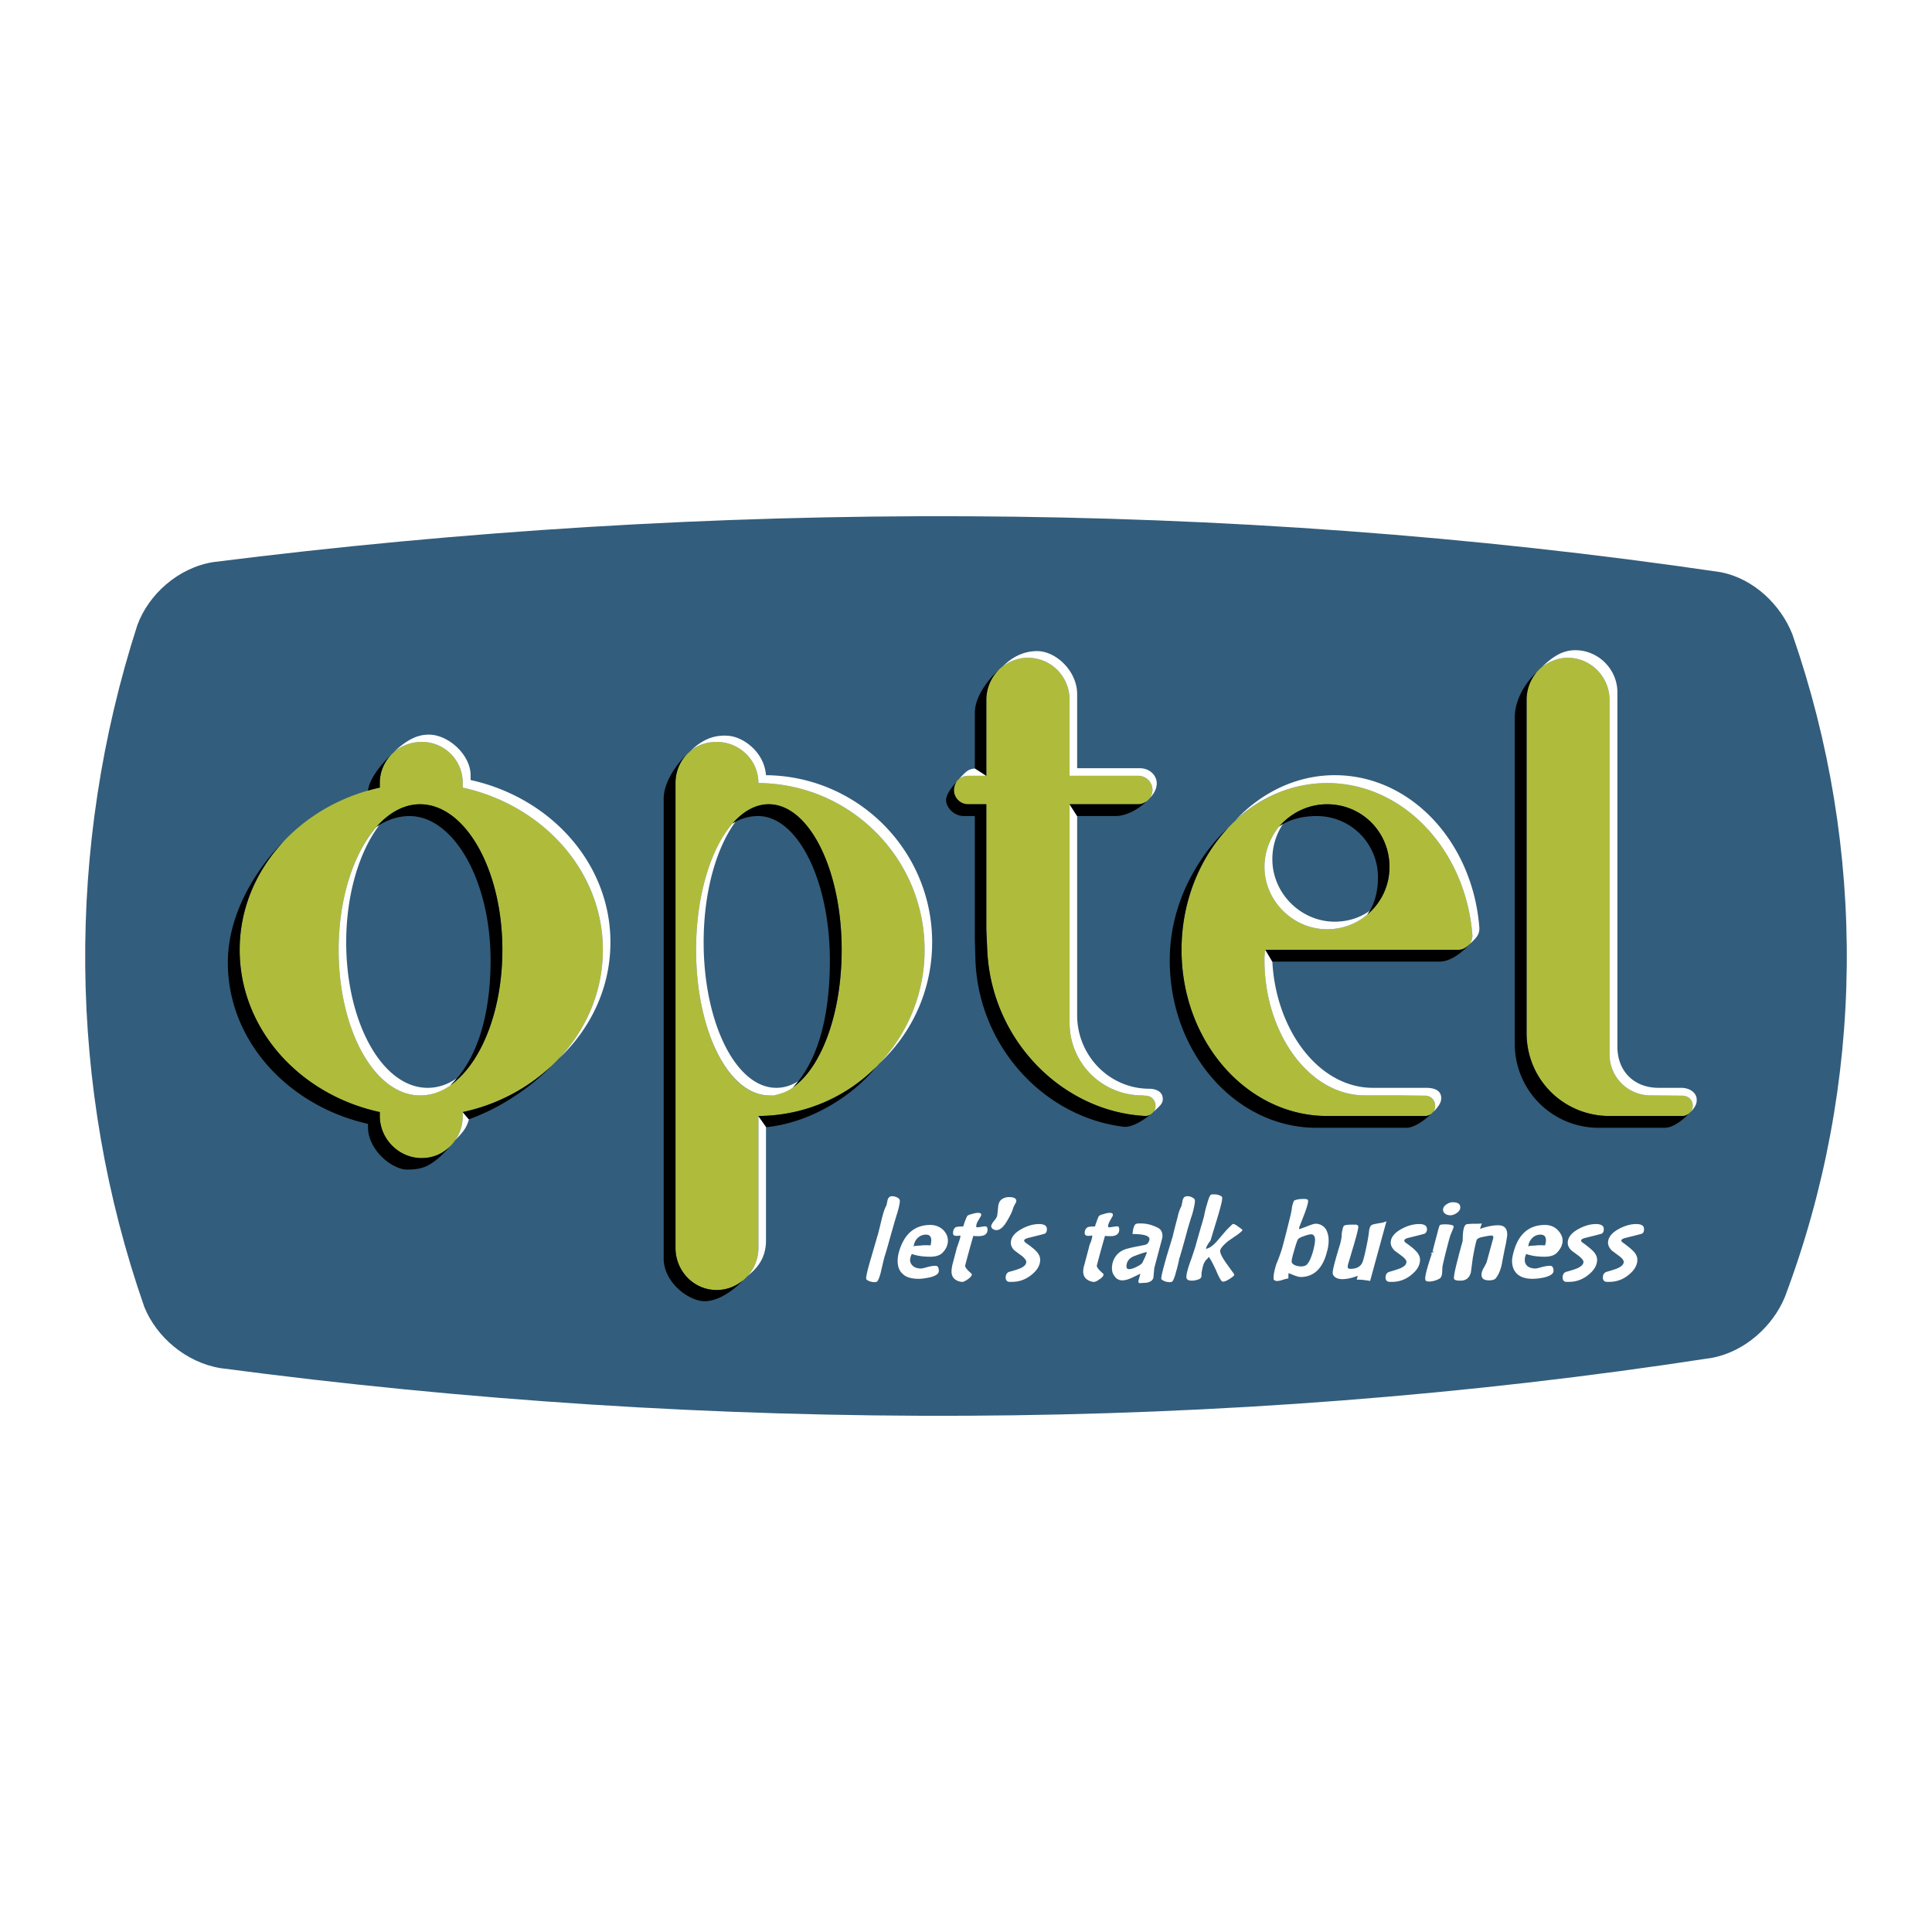 <svg xmlns="http://www.w3.org/2000/svg" width="2500" height="2500" viewBox="0 0 192.756 192.756"><g fill-rule="evenodd" clip-rule="evenodd"><path fill="#fff" d="M0 0h192.756v192.756H0V0z"/><path d="M21.254 56.083c49.553-6.251 100.947-6.281 150.378.996 3.354.634 6.041 3.292 7.188 6.19 7.459 21.44 7.277 44.872-.754 66.161-1.178 2.84-3.926 5.406-7.248 6.039-48.857 7.551-99.799 7.52-148.839 1.027-3.442-.574-6.372-3.109-7.58-6.1-7.67-21.982-7.821-45.959-.694-68.033 1.118-3.05 4.046-5.707 7.549-6.28z" fill="#335d7c"/><path d="M167.859 109.318c.574 0 1.027.424 1.027.998 0 .543-.484 1.025-1.027 1.025h-7.277c-4.561 0-8.273-3.623-8.273-8.273V69.822c0-2.295 1.811-4.197 4.105-4.197s4.168 1.902 4.168 4.197v35.36a4.092 4.092 0 0 0 4.107 4.107s2.627.029 3.17.029zm-22.435-14.554h-19.176c-.09.333-.09.725-.09 1.027 0 7.277 4.438 13.498 10.025 13.498h3.32l2.688.029c.545 0 .998.424.998.998 0 .543-.453 1.025-.998 1.025h-9.783c-7.971 0-14.525-7.398-14.525-16.578 0-9.149 6.555-16.638 14.525-16.638 7.641 0 13.861 6.734 14.494 15.219 0 .785-.633 1.419-1.418 1.419s-.06.001-.06.001zm-19.266-8.273c0-3.473 2.838-6.251 6.25-6.251 3.473 0 6.221 2.778 6.221 6.251 0 3.382-2.748 6.22-6.221 6.22-3.412 0-6.25-2.838-6.25-6.22zm-12.652-6.251h-6.795v21.801c0 4.018 3.23 7.248 7.277 7.248h.271s-.543.029.031.029c.543 0 .996.424.996.998 0 .543-.453 1.025-1.027 1.025-8.213-.422-15.369-7.518-15.762-16.578l-.092-2.053V80.24h-1.721-.09a1.417 1.417 0 0 1-1.419-1.419c0-.785.634-1.419 1.419-1.419H98.405v-7.58c0-2.295 1.844-4.197 4.107-4.197 2.385 0 4.197 1.902 4.197 4.197v7.58h6.855c.785 0 1.418.634 1.418 1.419.002.784-.691 1.419-1.476 1.419zm-46.111 44.268V78.126a4.073 4.073 0 0 1 4.106-4.107c2.265 0 4.167 1.812 4.167 4.107 9.149.061 16.578 7.489 16.578 16.638 0 9.089-7.337 16.517-16.578 16.578v13.166c0 2.295-1.903 4.197-4.167 4.197-2.294 0-4.106-1.902-4.106-4.197zm16.578-29.744c0-8.032-3.261-14.524-7.277-14.524-4.017 0-7.248 6.492-7.248 14.524 0 8.062 3.231 14.525 7.248 14.525 4.016 0 7.277-6.463 7.277-14.525zm-46.08 16.578c0 2.295 1.902 4.197 4.167 4.197 2.295 0 4.106-1.902 4.106-4.197v-.393c7.972-1.721 13.981-8.273 13.981-16.185 0-7.881-6.009-14.434-13.981-16.185v-.453a4.073 4.073 0 0 0-4.106-4.107c-2.265 0-4.167 1.812-4.167 4.107v.453c-7.972 1.751-13.981 8.304-13.981 16.185 0 7.912 6.009 14.464 13.981 16.185v.393zm-4.107-16.578c0-8.032 3.624-14.524 8.123-14.524 4.499 0 8.213 6.492 8.213 14.524 0 8.062-3.714 14.525-8.213 14.525-4.499 0-8.123-6.463-8.123-14.525z" fill="#afbc3b"/><path d="M164.023 122.666c0 .271-.119.422-.332.453-.301.09-.814.211-1.539.393-.242.061-.393.15-.393.271 0 .061.061.121.182.211.512.363.814.635.936.756.332.301.482.633.482.936 0 .543-.301 1.057-.875 1.51a2.937 2.937 0 0 1-1.934.695h-.271c-.24-.031-.361-.182-.361-.424 0-.301.121-.482.361-.572.213-.061.545-.152.967-.303.482-.182.754-.424.754-.695 0-.15-.15-.361-.482-.604l-.693-.514c-.242-.24-.393-.514-.393-.785 0-.543.393-1.025 1.146-1.418.574-.303 1.148-.453 1.66-.453.545 0 .817.182.785.543zm-4.015 0c0 .271-.121.422-.332.453-.303.09-.814.211-1.539.393-.242.061-.393.15-.393.271 0 .061.061.121.18.211.514.363.816.635.938.756.332.301.482.633.482.936 0 .543-.303 1.057-.875 1.51-.605.482-1.238.695-1.934.695h-.303c-.211-.031-.33-.182-.33-.424 0-.301.119-.482.33-.572.242-.061.574-.152.998-.303.482-.182.754-.424.754-.695 0-.15-.18-.361-.482-.604l-.695-.514c-.271-.24-.393-.514-.393-.785 0-.543.393-1.025 1.148-1.418.574-.303 1.146-.453 1.66-.453.544 0 .817.182.786.543zm-6.311.514c-.332 0-.635.121-.875.393-.213.242-.334.514-.334.785 0 0 .031 0 .061-.031.061-.029.092-.029.152-.029.09 0 .271-.031.543-.031.029-.029.242-.029.635-.029.09 0 .18.029.271 0 .061-.182.09-.363.09-.482 0-.395-.181-.576-.543-.576zm-1.238 1.992l-.182-.061c-.121.213-.15.424-.15.605 0 .24.09.451.271.604.182.15.453.24.785.24.121 0 .363-.059.664-.15.363-.09.604-.121.785-.121.242 0 .363.152.363.514 0 .271-.303.484-.877.635a5.74 5.74 0 0 1-1.178.15c-.693 0-1.207-.15-1.57-.482-.332-.303-.512-.756-.512-1.299 0-.242.061-.543.15-.875.482-1.812 1.539-2.719 3.141-2.719.514 0 .936.182 1.238.484.332.332.514.693.514 1.086 0 .424-.213.846-.574 1.209-.271.271-.664.391-1.238.391s-1.116-.059-1.63-.211zm-6.523-1.449c0-.846.092-1.359.303-1.539.061-.061.422-.092 1.088-.092.119 0 .301 0 .512-.029l-.18.543c.693-.242 1.297-.361 1.811-.361.605 0 .906.301.906.936 0 .15-.061.422-.121.846-.09.393-.211.996-.361 1.781-.121.754-.332 1.299-.635 1.691-.09.15-.332.242-.693.242-.514 0-.756-.182-.756-.574 0-.182.061-.363.182-.605.09-.15.211-.361.332-.633l.604-2.205c.061-.15.061-.242.061-.301 0-.092-.061-.152-.182-.152-.24 0-.482.061-.785.121-.361.061-.574.15-.664.271-.061.061-.211.695-.422 1.873l-.182 1.389c-.15.574-.482.846-1.057.846-.393 0-.604-.061-.635-.211-.029-.211.121-.967.453-2.205.09-.393.242-.906.422-1.57v-.062h-.001zm-2.868 1.148c-.092 0-.121 0-.121-.031v-.061l.061-.24c.24-.938.393-1.48.422-1.602.092-.393.182-.633.211-.693.061-.061.242-.092.514-.092.453 0 .756.061.846.152.031.029.031.059.031.119 0 .031-.092.242-.273.695-.059.09-.18.543-.393 1.359a46.695 46.695 0 0 0-.451 1.871l-.031.574c0 .242-.061.424-.15.543-.061.092-.242.182-.484.273-.271.09-.482.119-.664.119-.15 0-.271-.029-.301-.061-.061-.029-.092-.121-.092-.24 0-.332.213-1.148.635-2.387l.121-.332a3.37 3.37 0 0 0-.242.332l.361-.298zm1.631-3.625a.874.874 0 0 1-.514-.15c-.152-.121-.211-.242-.211-.393 0-.182.09-.361.301-.514.211-.15.424-.24.664-.24.514 0 .756.18.756.512 0 .182-.092.363-.332.545-.213.15-.424.24-.664.24zm-2.326 1.42c-.029.271-.15.422-.361.453-.303.09-.816.211-1.541.393-.242.061-.361.15-.361.271 0 .061.029.121.15.211.514.363.846.635.936.756.332.301.482.633.482.936 0 .543-.301 1.057-.875 1.51a2.935 2.935 0 0 1-1.932.695h-.271c-.242-.031-.363-.182-.363-.424 0-.301.121-.482.363-.572.211-.061.543-.152.965-.303.514-.182.756-.424.756-.695 0-.15-.152-.361-.484-.604l-.693-.514c-.242-.24-.393-.514-.393-.785 0-.543.393-1.025 1.146-1.418.574-.303 1.148-.453 1.691-.453s.785.182.785.543zm-5.676 5.133c-.545-.09-.998-.15-1.33-.121l.092-.391c-.545.211-1.057.332-1.541.332-.482 0-.814-.182-.936-.484-.061-.15.029-.633.271-1.479.061-.242.182-.635.332-1.148.15-.453.242-.846.271-1.178 0-.211.031-.422.061-.543.061-.303.121-.482.211-.514.121-.061.393-.09.785-.09h.393c.121.029.213.09.213.211 0 .211-.152.785-.393 1.631l-.574 1.932a1.51 1.51 0 0 0-.092.424c0 .15.092.211.273.211.572 0 .965-.182 1.178-.604.059-.121.18-.514.332-1.209.18-.814.301-1.479.361-2.053.061-.303.15-.482.332-.543.061-.031.363-.092.877-.182.09 0 .271-.061.512-.15l-1.628 5.948zm-5.888-4.651c-.152 0-.393.061-.725.182-.363.121-.545.242-.574.303-.121.211-.242.604-.393 1.146-.182.604-.271.967-.242 1.148.031.121.152.24.393.332.182.061.363.09.543.09.242 0 .453-.061.574-.182.211-.211.393-.604.574-1.176.15-.545.242-.967.242-1.299 0-.362-.152-.544-.392-.544zm-1.209-.511c.121-.031.393-.121.846-.303.393-.15.664-.242.785-.242.484 0 .846.213 1.088.605.15.301.24.633.24 1.086 0 .363-.061.756-.18 1.148-.424 1.66-1.33 2.475-2.629 2.475-.18 0-.572-.119-1.176-.393-.031.121-.031.303-.031.545-.121 0-.361.061-.725.182-.332.09-.543.09-.693-.031-.062-.031-.062-.09-.062-.211 0-.332.092-.816.303-1.449.15-.332.332-.816.543-1.48.182-.664.484-1.812.877-3.441.029-.152.09-.393.121-.727.09-.361.15-.572.24-.633.213-.092.514-.15.938-.15.271 0 .422.059.422.15.029.182-.09.604-.332 1.268l-.543 1.389-.032.212zm-6.129.543c-.574.393-.938.635-.998.693-.422.363-.664.635-.725.846-.059.182.092.574.484 1.148 0 0 .271.393.846 1.178.061.09.061.15.061.182-.061.09-.242.24-.545.422-.301.182-.512.242-.633.211-.121-.029-.332-.393-.635-1.117-.363-.785-.604-1.207-.725-1.328 0-.031-.031 0-.061.061-.029.029-.029.061-.029.061-.242.182-.424.482-.514.875-.031.121-.061.303-.121.574v.271a.365.365 0 0 1-.242.363c-.211.09-.482.15-.725.15-.361 0-.543-.121-.543-.363 0-.271.121-.785.393-1.539.121-.303.271-.785.482-1.42.242-.875.514-1.811.816-2.838 0-.031 0-.061.029-.09l.061-.273c.09-.453.182-.814.271-1.086.15-.543.271-.846.363-.936.061-.061.15-.061.301-.061.152 0 .332 0 .484.061.211.059.332.15.361.211.061.15-.09.814-.453 2.023-.15.512-.393 1.268-.693 2.295 0 0-.031.029-.061.09l-.092.121c-.211.301-.301.514-.301.635.301-.061.633-.273.996-.666.121-.119.363-.422.756-.875.301-.361.604-.664.904-.936.121-.031.303.061.574.271.303.211.453.332.393.361-.057.093-.239.243-.479.425zm-4.53-1.994c-.121.303-.242.785-.453 1.451-.213.814-.484 1.781-.785 2.807-.031.031-.061.152-.092.363-.121.543-.211.875-.271 1.057-.121.484-.24.814-.361.967-.031.061-.152.09-.303.09a1.81 1.81 0 0 1-.482-.09c-.182-.09-.303-.152-.332-.242-.031-.15.15-.875.512-2.174l.635-2.084c0-.029.152-.664.482-1.902.092-.453.242-.846.393-1.117 0-.029.031-.182.092-.482.061-.332.211-.484.482-.484.152 0 .332.031.484.121.15.061.271.182.271.271.029.18-.061.694-.272 1.448zm-5.707 4.107c-.574.211-.846.574-.846 1.057 0 .182.09.271.24.271.213 0 .453-.061.785-.24a1.85 1.85 0 0 0 .545-.363c.029-.061.119-.242.271-.574.15-.332.211-.512.182-.512-.059-.032-.452.089-1.177.361zm.543 1.781c-.182.092-.484.242-.877.424-.332.15-.633.242-.936.242a.877.877 0 0 1-.785-.453c-.182-.213-.24-.484-.24-.785 0-.152.029-.303.059-.484.182-.664.605-1.146 1.299-1.389.303-.09.785-.211 1.48-.332a5.09 5.09 0 0 1 .453-.09c.15-.061.24-.092.271-.152.121-.15.182-.301.182-.422 0-.332-.545-.514-1.691-.514.061-.635.182-.967.393-1.027.121-.029.271-.029.422-.029.605 0 1.178.15 1.752.453.271.15.422.422.422.814 0 .092-.029.211-.059.332-.092.332-.334 1.27-.756 2.84l-.09.965c-.061.273-.303.453-.725.514l-.574.031c-.092.029-.15 0-.182-.092-.029-.029-.029-.09 0-.18l.182-.666zm-4.8-3.804h-.061c-.152.031-.271.031-.363.031-.211 0-.332-.092-.332-.271 0-.273.09-.453.271-.574.092-.061.332-.092.756-.092.029-.059.029-.119.061-.211.09-.24.18-.514.301-.785.061-.09.213-.182.514-.24.242-.092.453-.121.604-.121.213 0 .303.061.303.18 0 .061 0 .092-.031.152-.059.121-.18.301-.301.543s-.182.424-.121.543c0 .031.121.031.303 0 .393-.061.604-.09.664-.061.09.031.121.152.121.303 0 .453-.303.664-.877.664-.15 0-.332 0-.543-.029-.211.725-.482 1.691-.814 2.959-.031.15.18.422.633.814.031.031.031.061.031.092 0 .121-.121.301-.424.482-.271.211-.482.271-.633.242-.635-.121-.967-.484-.967-1.027 0-.182.029-.422.121-.695l.453-1.721c.029-.15.09-.332.211-.604.088-.272.12-.453.12-.574zm-4.53-.604c0 .271-.121.422-.334.453-.301.09-.814.211-1.539.393-.242.061-.393.15-.393.271 0 .061.061.121.15.211.543.363.846.635.967.756.332.301.482.633.482.936 0 .543-.301 1.057-.875 1.51-.604.482-1.238.695-1.934.695h-.301c-.211-.031-.332-.182-.332-.424 0-.301.121-.482.332-.572.242-.061.574-.152.996-.303.484-.182.725-.424.725-.695 0-.15-.15-.361-.453-.604l-.693-.514c-.273-.24-.393-.514-.393-.785 0-.543.393-1.025 1.146-1.418.574-.303 1.148-.453 1.66-.453.547 0 .819.182.789.543zm-3.14-2.598c-.061.092-.121.242-.213.424-.09.361-.301.785-.604 1.299-.361.633-.725.936-1.057.936a.604.604 0 0 1-.393-.121.364.364 0 0 1-.15-.301c.029-.121.121-.303.301-.514.182-.213.273-.393.303-.514.029-.271.061-.543.09-.846.031-.363.152-.604.303-.725.211-.182.482-.271.785-.271.482 0 .725.121.725.393a.482.482 0 0 1-.09.24zm-5.497 3.202h-.03c-.151.031-.271.031-.362.031-.242 0-.333-.092-.333-.271 0-.273.091-.453.242-.574.091-.061.362-.092.785-.092 0-.059.03-.119.061-.211.061-.24.181-.514.302-.785.03-.09.211-.182.483-.24.271-.092.484-.121.634-.121.211 0 .301.061.301.18 0 .061 0 .092-.029.152-.09.121-.182.301-.332.543-.121.242-.15.424-.121.543.031.031.121.031.332 0 .363-.061.574-.09.635-.061.09.031.15.152.15.303 0 .453-.301.664-.906.664-.15 0-.332 0-.512-.029a107.52 107.52 0 0 0-.816 2.959c-.03.15.181.422.634.814.03.031.03.061.03.092 0 .121-.151.301-.423.482-.302.211-.483.271-.634.242-.665-.121-.967-.484-.967-1.027 0-.182.03-.422.091-.695l.453-1.721c.06-.15.121-.332.211-.604.091-.272.151-.453.121-.574zm-3.412-.09c-.363 0-.634.121-.906.393a1.392 1.392 0 0 0-.332.785c.03 0 .061 0 .061-.031.061-.029.121-.029.151-.029.121 0 .302-.031.543-.031.03-.029.272-.029.665-.029.09 0 .181.029.271 0 .03-.182.061-.363.061-.482-.001-.395-.182-.576-.514-.576zm-1.238 1.992l-.181-.061a1.258 1.258 0 0 0-.181.605c0 .24.121.451.302.604.182.15.453.24.785.24.121 0 .332-.059.665-.15.332-.09.604-.121.785-.121.211 0 .332.152.332.514 0 .271-.272.484-.875.635-.423.09-.815.15-1.148.15-.694 0-1.238-.15-1.57-.482-.362-.303-.514-.756-.514-1.299 0-.242.03-.543.121-.875.513-1.812 1.57-2.719 3.141-2.719.513 0 .936.182 1.268.484.332.332.483.693.483 1.086 0 .424-.181.846-.543 1.209-.272.271-.694.391-1.238.391-.576 0-1.119-.059-1.632-.211zm-1.691-3.986c-.09.303-.242.785-.423 1.451-.242.814-.483 1.781-.815 2.807 0 .031-.031.152-.091.363-.121.543-.211.875-.242 1.057-.121.484-.242.814-.362.967-.06.061-.151.09-.302.09-.121 0-.302-.029-.483-.09-.211-.09-.302-.152-.332-.242-.03-.15.121-.875.513-2.174l.604-2.084c.03-.029.181-.664.483-1.902.121-.453.242-.846.393-1.117.03-.029.061-.182.121-.482.06-.332.211-.484.483-.484.15 0 .302.031.483.121a.48.48 0 0 1 .272.271c.03.18-.061.694-.302 1.448zM39.282 75.046c1.419-1.359 2.477-1.751 3.503-1.751 1.993 0 4.167 2.054 4.167 4.046v.483c7.972 1.752 13.951 8.304 13.951 16.186 0 4.53-1.963 8.606-5.134 11.596 2.718-2.898 4.379-6.674 4.379-10.841 0-7.881-6.009-14.434-13.981-16.185v-.453a4.073 4.073 0 0 0-4.106-4.107 4.305 4.305 0 0 0-2.779 1.026zm34.122 6.915c-1.933 2.597-3.201 7.005-3.201 12.048 0 8.063 3.231 14.524 7.248 14.524.785 0 1.51-.24 2.204-.664-.151.211-.332.393-.514.604-.422.303-.815.514-1.268.635l-.09.031-.091.029-.121.031-.121.029-.121.031h-.06l-.091.029H76.756c-4.077 0-7.308-6.463-7.308-14.525 0-5.375 1.45-10.085 3.624-12.592 0 .001.121-.089.332-.21zm5.707 26.543c-.363.242-.785.482-1.238.604.453-.122.846-.333 1.238-.604zM68.784 75.016c1.117-1.087 2.295-1.751 3.925-1.601 1.449.121 3.533 1.601 3.714 3.926 9.18.091 16.578 7.519 16.578 16.668 0 4.741-1.993 9.03-5.224 12.049a16.417 16.417 0 0 0 4.469-11.294c0-9.149-7.428-16.578-16.578-16.638 0-2.295-1.903-4.107-4.167-4.107-1.056 0-2.022.362-2.717.997zm6.885 49.492v-13.135l.755 1.057v11.324c0 2.113-1.268 3.049-1.873 3.594a4.185 4.185 0 0 0 1.118-2.84zm31.798-43.091v19.87c0 4.016 3.199 7.338 7.217 7.338 0 0 1.328-.031 1.328 1.027 0 .512-.363.723-.936 1.297a.954.954 0 0 0 .211-.633.987.987 0 0 0-.996-.998c-.574 0-.031-.029-.031-.029h-.271c-4.047 0-7.277-3.23-7.277-7.248V80.24l.755 1.177zm-11.929-3.563c.695-.664.906-1.117 1.722-1.178l1.146.725H96.595c-.453 0-.876.211-1.117.543 0-.029.03-.06.06-.09zm4.53-11.384c.936-.936 2.084-1.51 3.412-1.51 1.871 0 3.986 1.993 3.986 4.288v7.398h6.25c.936 0 1.631.634 1.691 1.419.029.543-.213 1.057-.695 1.57.15-.211.271-.513.271-.815 0-.785-.633-1.419-1.418-1.419h-6.855v-7.58c0-2.295-1.812-4.197-4.197-4.197a4.068 4.068 0 0 0-2.445.846zm26.875 19.265c0 3.382 2.838 6.221 6.221 6.221 1.328 0 2.535-.393 3.533-1.117a7.136 7.136 0 0 1-.303.423c-1.057.906-2.477 1.449-3.986 1.449-3.412 0-6.25-2.838-6.25-6.22 0-1.54.574-2.93 1.449-4.017 0 0 .15-.121.422-.302a6.3 6.3 0 0 0-1.086 3.563zm-.695 9.029l.695 1.178c.361 6.855 4.65 12.591 10.025 12.591h5.314c1.117 0 1.51.453 1.51 1.027 0 .514-.363.936-.877 1.48.182-.182.273-.453.273-.725a.987.987 0 0 0-.998-.998l-2.688-.029h-3.32c-5.588 0-10.025-6.221-10.025-13.498.001-.301.001-.693.091-1.026zm-2.99-12.924c2.598-2.778 6.102-4.5 9.906-4.5 7.639 0 13.799 6.734 14.434 15.25 0 .725-.332.996-.996 1.631a1.47 1.47 0 0 0 .301-.876c-.633-8.485-6.854-15.219-14.494-15.219-3.442 0-6.643 1.389-9.151 3.714zm44.451 26.693c1.025 0 1.57.605 1.57 1.148 0 .332 0 .604-.605 1.268.121-.182.213-.393.213-.633 0-.574-.453-.998-1.027-.998l-3.17-.029a4.091 4.091 0 0 1-4.107-4.107v-35.36c0-2.295-1.873-4.197-4.168-4.197-.965 0-1.842.362-2.566.906 1.027-.966 1.994-1.661 3.322-1.661 2.295 0 4.197 1.902 4.197 4.197v35.361c0 2.477 1.691 4.105 4.107 4.105h2.234zm-122.237-.814s-.302.332-.543.574c-.936.664-1.963.996-3.02.996-4.5 0-8.123-6.463-8.123-14.525 0-5.164 1.51-9.693 3.775-12.26 0 0 .121-.091.332-.241-2.023 2.627-3.352 6.915-3.352 11.746 0 8.063 3.624 14.524 8.123 14.524 1.027 0 1.993-.332 2.899-.936l-.091.122zm1.329 3.926c-.272.906-.543 1.238-1.389 2.113.483-.664.754-1.51.754-2.416v-.393l.604.725.031-.029z" fill="#fff"/><path d="M39.01 75.318a4.054 4.054 0 0 0-1.117 2.808v.453c-.393.09-.785.181-1.178.302.181-1.631 2.295-3.563 2.295-3.563zm127.068 37.202h-6.553a8.357 8.357 0 0 1-8.395-8.395V71.604c0-2.627 2.174-4.529 2.174-4.529a4.258 4.258 0 0 0-.996 2.748v33.247c0 4.65 3.713 8.273 8.273 8.273h7.277c.332 0 .633-.182.814-.422.002-.001-1.356 1.599-2.594 1.599zm-25.758 0h-8.969c-8.062 0-14.645-7.488-14.645-16.699 0-8.243 5.797-13.195 5.797-13.195-2.838 3.02-4.621 7.368-4.621 12.139 0 9.179 6.555 16.578 14.525 16.578h9.783a.99.99 0 0 0 .574-.182c.002-.001-1.387 1.359-2.444 1.359zm-5.193-16.578h-8.184l-.695-1.178H145.485c.451 0 .725-.181 1.117-.543 0 0-1.451 1.721-2.99 1.721h-8.485zm2.353-8.395a6.096 6.096 0 0 0-6.129-6.13c-2.477 0-3.744 1.057-3.744 1.057 1.178-1.358 2.898-2.234 4.801-2.234 3.473 0 6.221 2.778 6.221 6.251a6.162 6.162 0 0 1-2.234 4.771s1.085-1.208 1.085-3.715zM97.26 71.12c0-2.234 2.445-4.348 2.445-4.348a4.238 4.238 0 0 0-1.299 3.05v7.58l-1.146-.755V71.12zm17.664 39.95s-1.51 1.359-2.717 1.359c-7.881-.906-14.525-7.852-14.887-16.578l-.061-2.054v-12.38h-1.057c-.997 0-1.721-.755-1.812-1.51-.06-.755 1.027-1.872 1.027-1.872a1.495 1.495 0 0 0-.242.785c0 .785.634 1.419 1.419 1.419H98.405V92.71l.092 2.053c.393 9.06 7.549 16.156 15.762 16.578a.88.88 0 0 0 .665-.271zm-7.457-29.653l-.756-1.178h6.795c.332 0 .633-.091.906-.302 0 0-1.451 1.479-3.141 1.479h-3.804v.001zm-31.013 31.042l-.785-1.117c4.59-.029 8.727-1.871 11.716-4.861-2.446 3.019-6.704 5.556-10.931 5.978zm-10.237-.029V79.696c0-2.265 2.295-4.439 2.295-4.439a4.203 4.203 0 0 0-1.117 2.869v46.382c0 2.295 1.812 4.197 4.106 4.197.997 0 1.902-.361 2.627-.965 0 0-1.873 2.082-3.835 2.082-1.57 0-4.077-1.871-4.077-4.258V112.43h.001zm12.894-3.926l.151-.121-.121.09-.03.031zm.453-.363l-.302.242c.121-.09.212-.151.302-.242zm-3.925-26.724c-1.54 0-2.567.755-2.567.755 1.057-1.208 2.295-1.933 3.624-1.933 4.016 0 7.277 6.492 7.277 14.524 0 6.039-1.812 11.173-4.409 13.376-.091.092-.182.152-.302.242l-.151.121c2.597-2.777 3.684-7.309 3.684-12.683 0-8.06-3.261-14.402-7.156-14.402zm-28.868 30.257l-.604-.725a18.604 18.604 0 0 0 8.848-4.59c-.001 0-3.231 3.534-8.244 5.315zm-2.567 3.262c.271-.182.513-.361.725-.574-.151.182-.906.938-.906.938-1.208 1.086-1.933 1.389-3.412 1.389-1.45 0-3.896-1.902-3.896-4.258v-.303c-7.972-1.781-14.102-8.363-13.981-16.306.121-6.794 5.557-11.867 5.557-11.867-2.718 2.899-4.378 6.674-4.378 10.811 0 7.912 6.009 14.464 13.981 16.185v.393c0 2.295 1.902 4.197 4.167 4.197.814-.002 1.539-.213 2.143-.605zm4.741-19.115c0-8.032-3.714-14.403-8.093-14.403-1.902 0-3.291 1.087-3.291 1.087 1.238-1.419 2.748-2.265 4.348-2.265 4.499 0 8.213 6.492 8.213 14.524 0 5.707-1.842 10.599-4.529 12.986a5.379 5.379 0 0 1-.665.543c.242-.242.543-.574.543-.574 2.266-2.537 3.474-6.735 3.474-11.898z"/></g></svg>